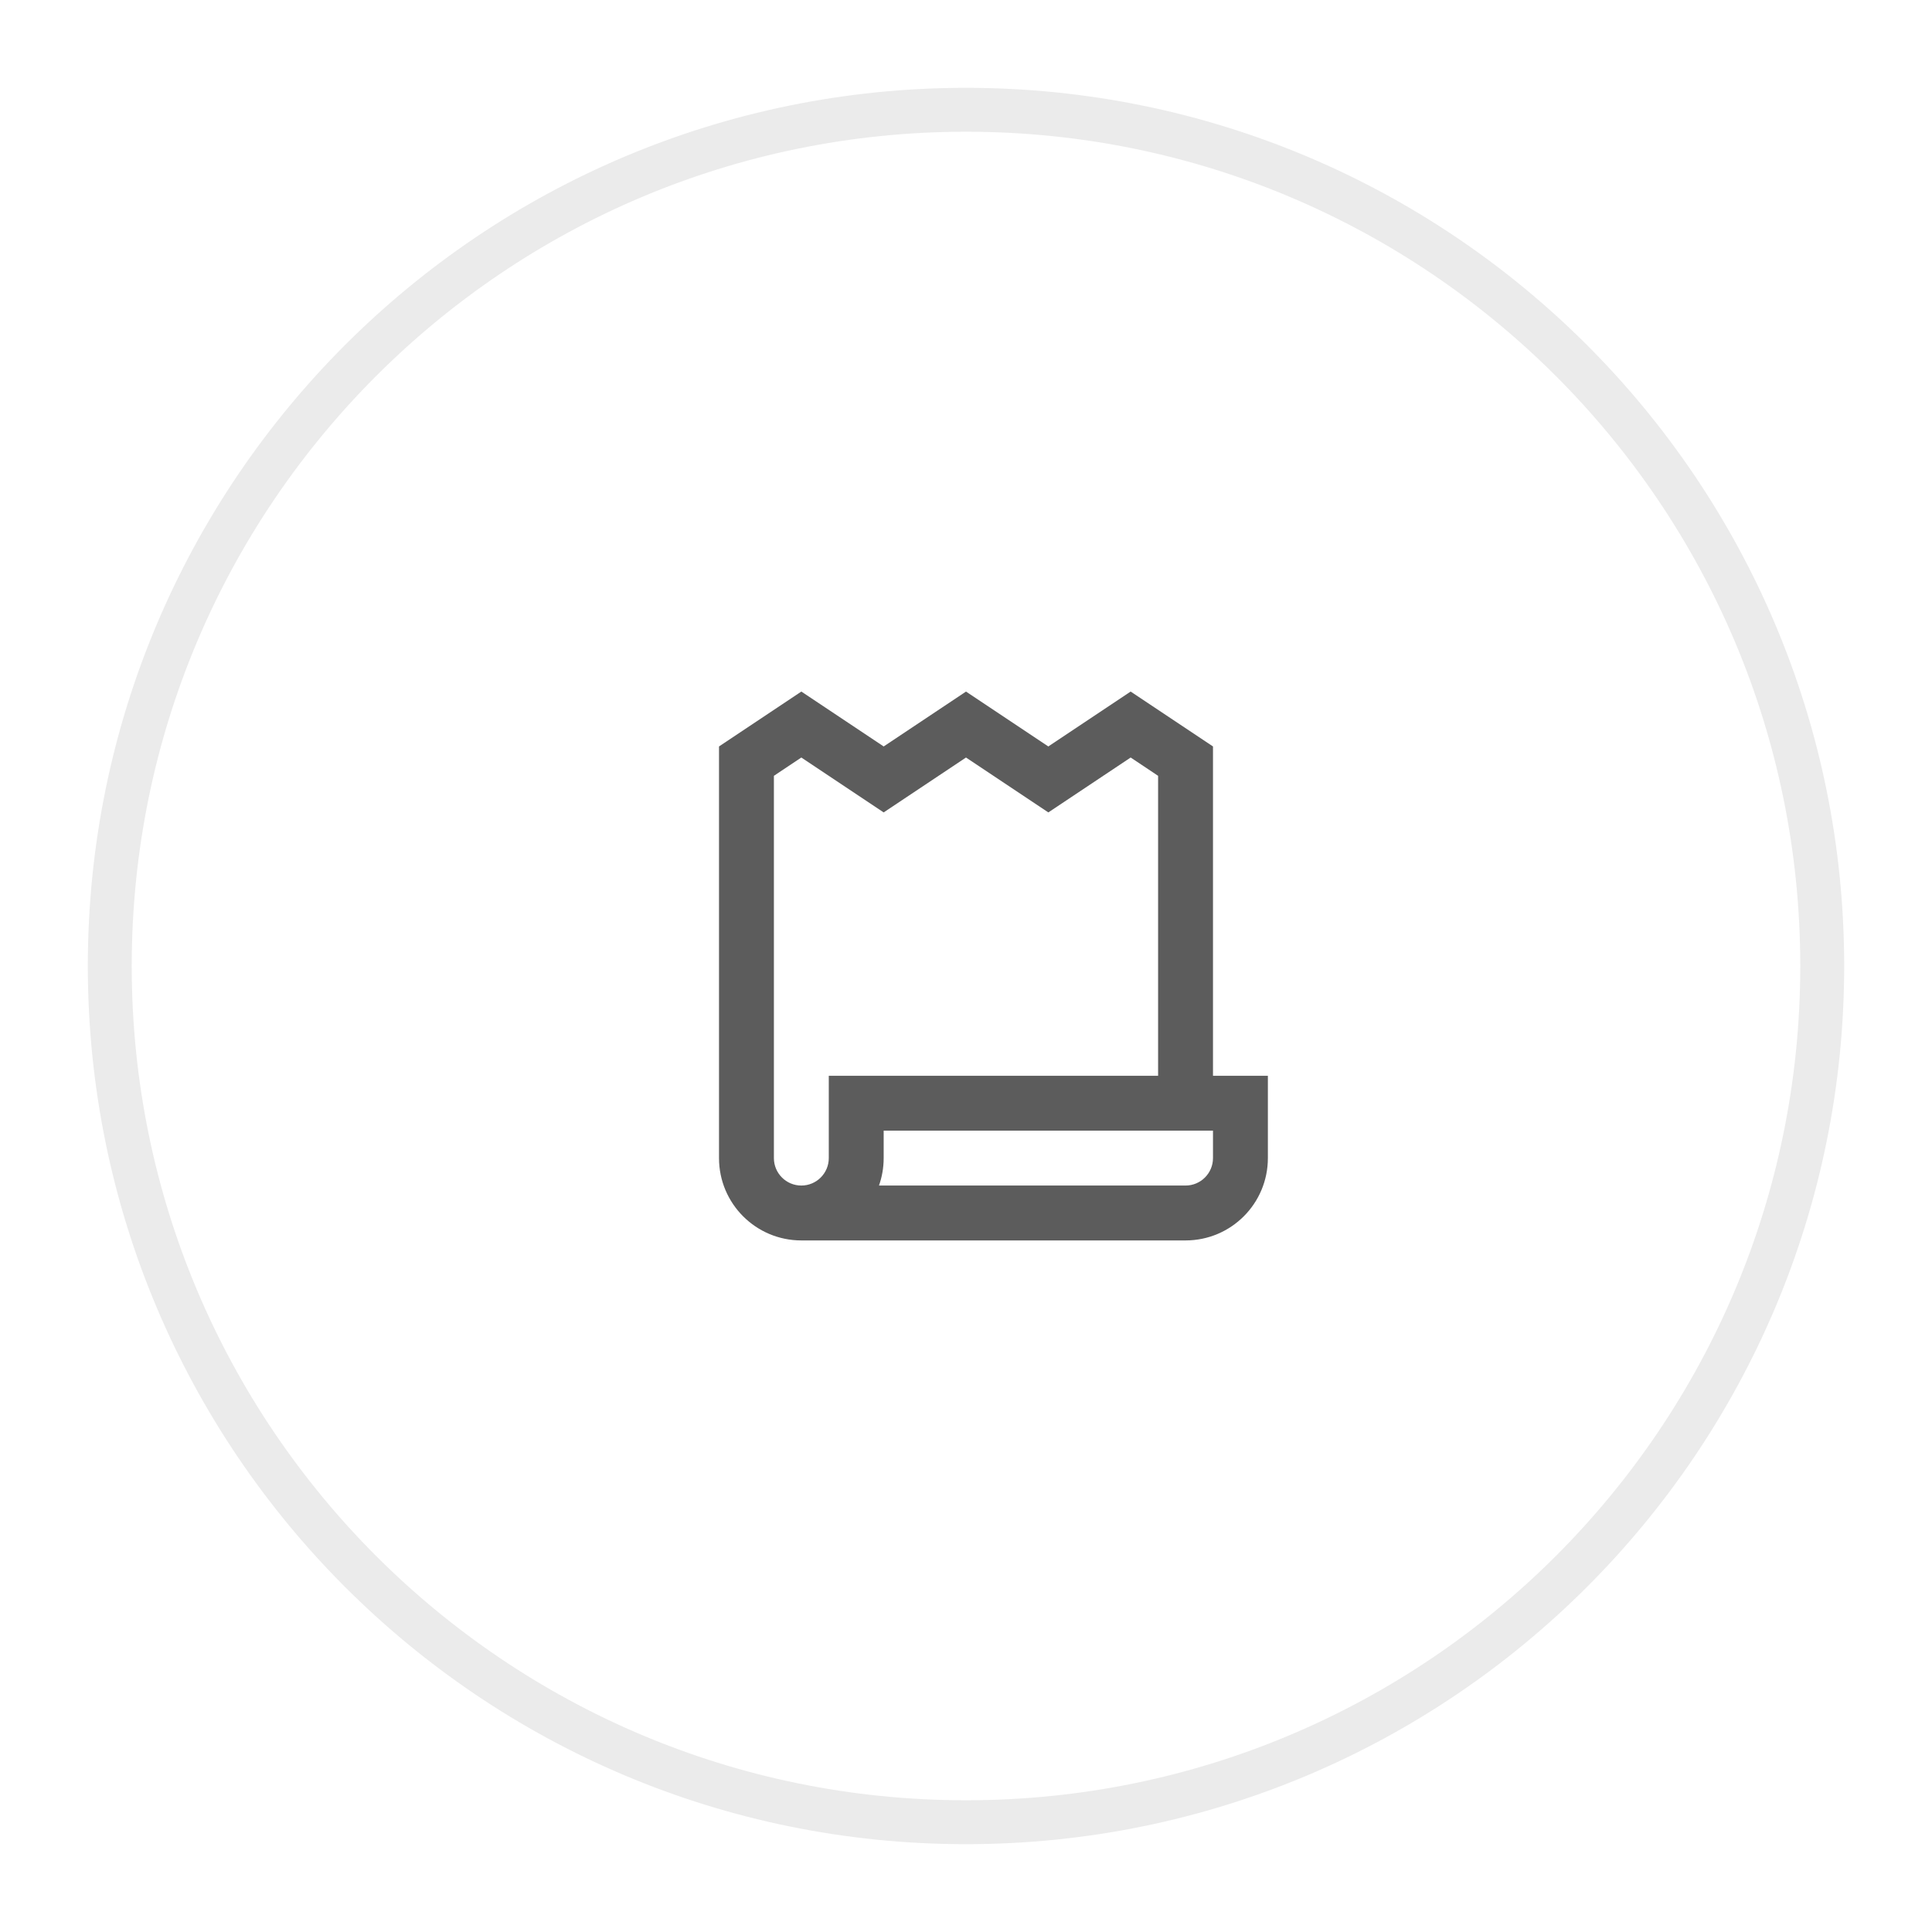 <svg width="44" height="44" viewBox="0 0 44 44" fill="none" xmlns="http://www.w3.org/2000/svg">
<g filter="url(#filter0_d_220_2874)">
<path d="M2 21C2 9.954 10.954 1 22 1C33.046 1 42 9.954 42 21C42 32.046 33.046 41 22 41C10.954 41 2 32.046 2 21Z" fill="white"/>
<path d="M22 1.5C32.77 1.5 41.5 10.23 41.5 21C41.5 31.77 32.77 40.5 22 40.5C11.23 40.5 2.5 31.77 2.5 21C2.5 10.23 11.23 1.5 22 1.5Z" stroke="#EBEBEB"/>
<path d="M20.125 16L18.25 14.75L16.375 16V25.375C16.375 26.411 17.215 27.25 18.25 27.25H27C28.036 27.25 28.875 26.411 28.875 25.375V23.5H27.625V16L25.75 14.75L23.875 16L22 14.75L20.125 16ZM26.375 23.5H18.875V25.375C18.875 25.72 18.595 26 18.25 26C17.905 26 17.625 25.72 17.625 25.375V16.669L18.25 16.252L20.125 17.502L22 16.252L23.875 17.502L25.75 16.252L26.375 16.669V23.5ZM27 26H20.018C20.087 25.805 20.125 25.594 20.125 25.375V24.75H27.625V25.375C27.625 25.72 27.345 26 27 26Z" fill="#5C5C5C"/>
</g>
<defs>
<filter id="filter0_d_220_2874" x="0" y="0" width="44" height="44" filterUnits="userSpaceOnUse" color-interpolation-filters="sRGB">
<feFlood flood-opacity="0" result="BackgroundImageFix"/>
<feColorMatrix in="SourceAlpha" type="matrix" values="0 0 0 0 0 0 0 0 0 0 0 0 0 0 0 0 0 0 127 0" result="hardAlpha"/>
<feOffset dy="1"/>
<feGaussianBlur stdDeviation="1"/>
<feComposite in2="hardAlpha" operator="out"/>
<feColorMatrix type="matrix" values="0 0 0 0 0.039 0 0 0 0 0.051 0 0 0 0 0.078 0 0 0 0.03 0"/>
<feBlend mode="normal" in2="BackgroundImageFix" result="effect1_dropShadow_220_2874"/>
<feBlend mode="normal" in="SourceGraphic" in2="effect1_dropShadow_220_2874" result="shape"/>
</filter>
</defs>
</svg>
